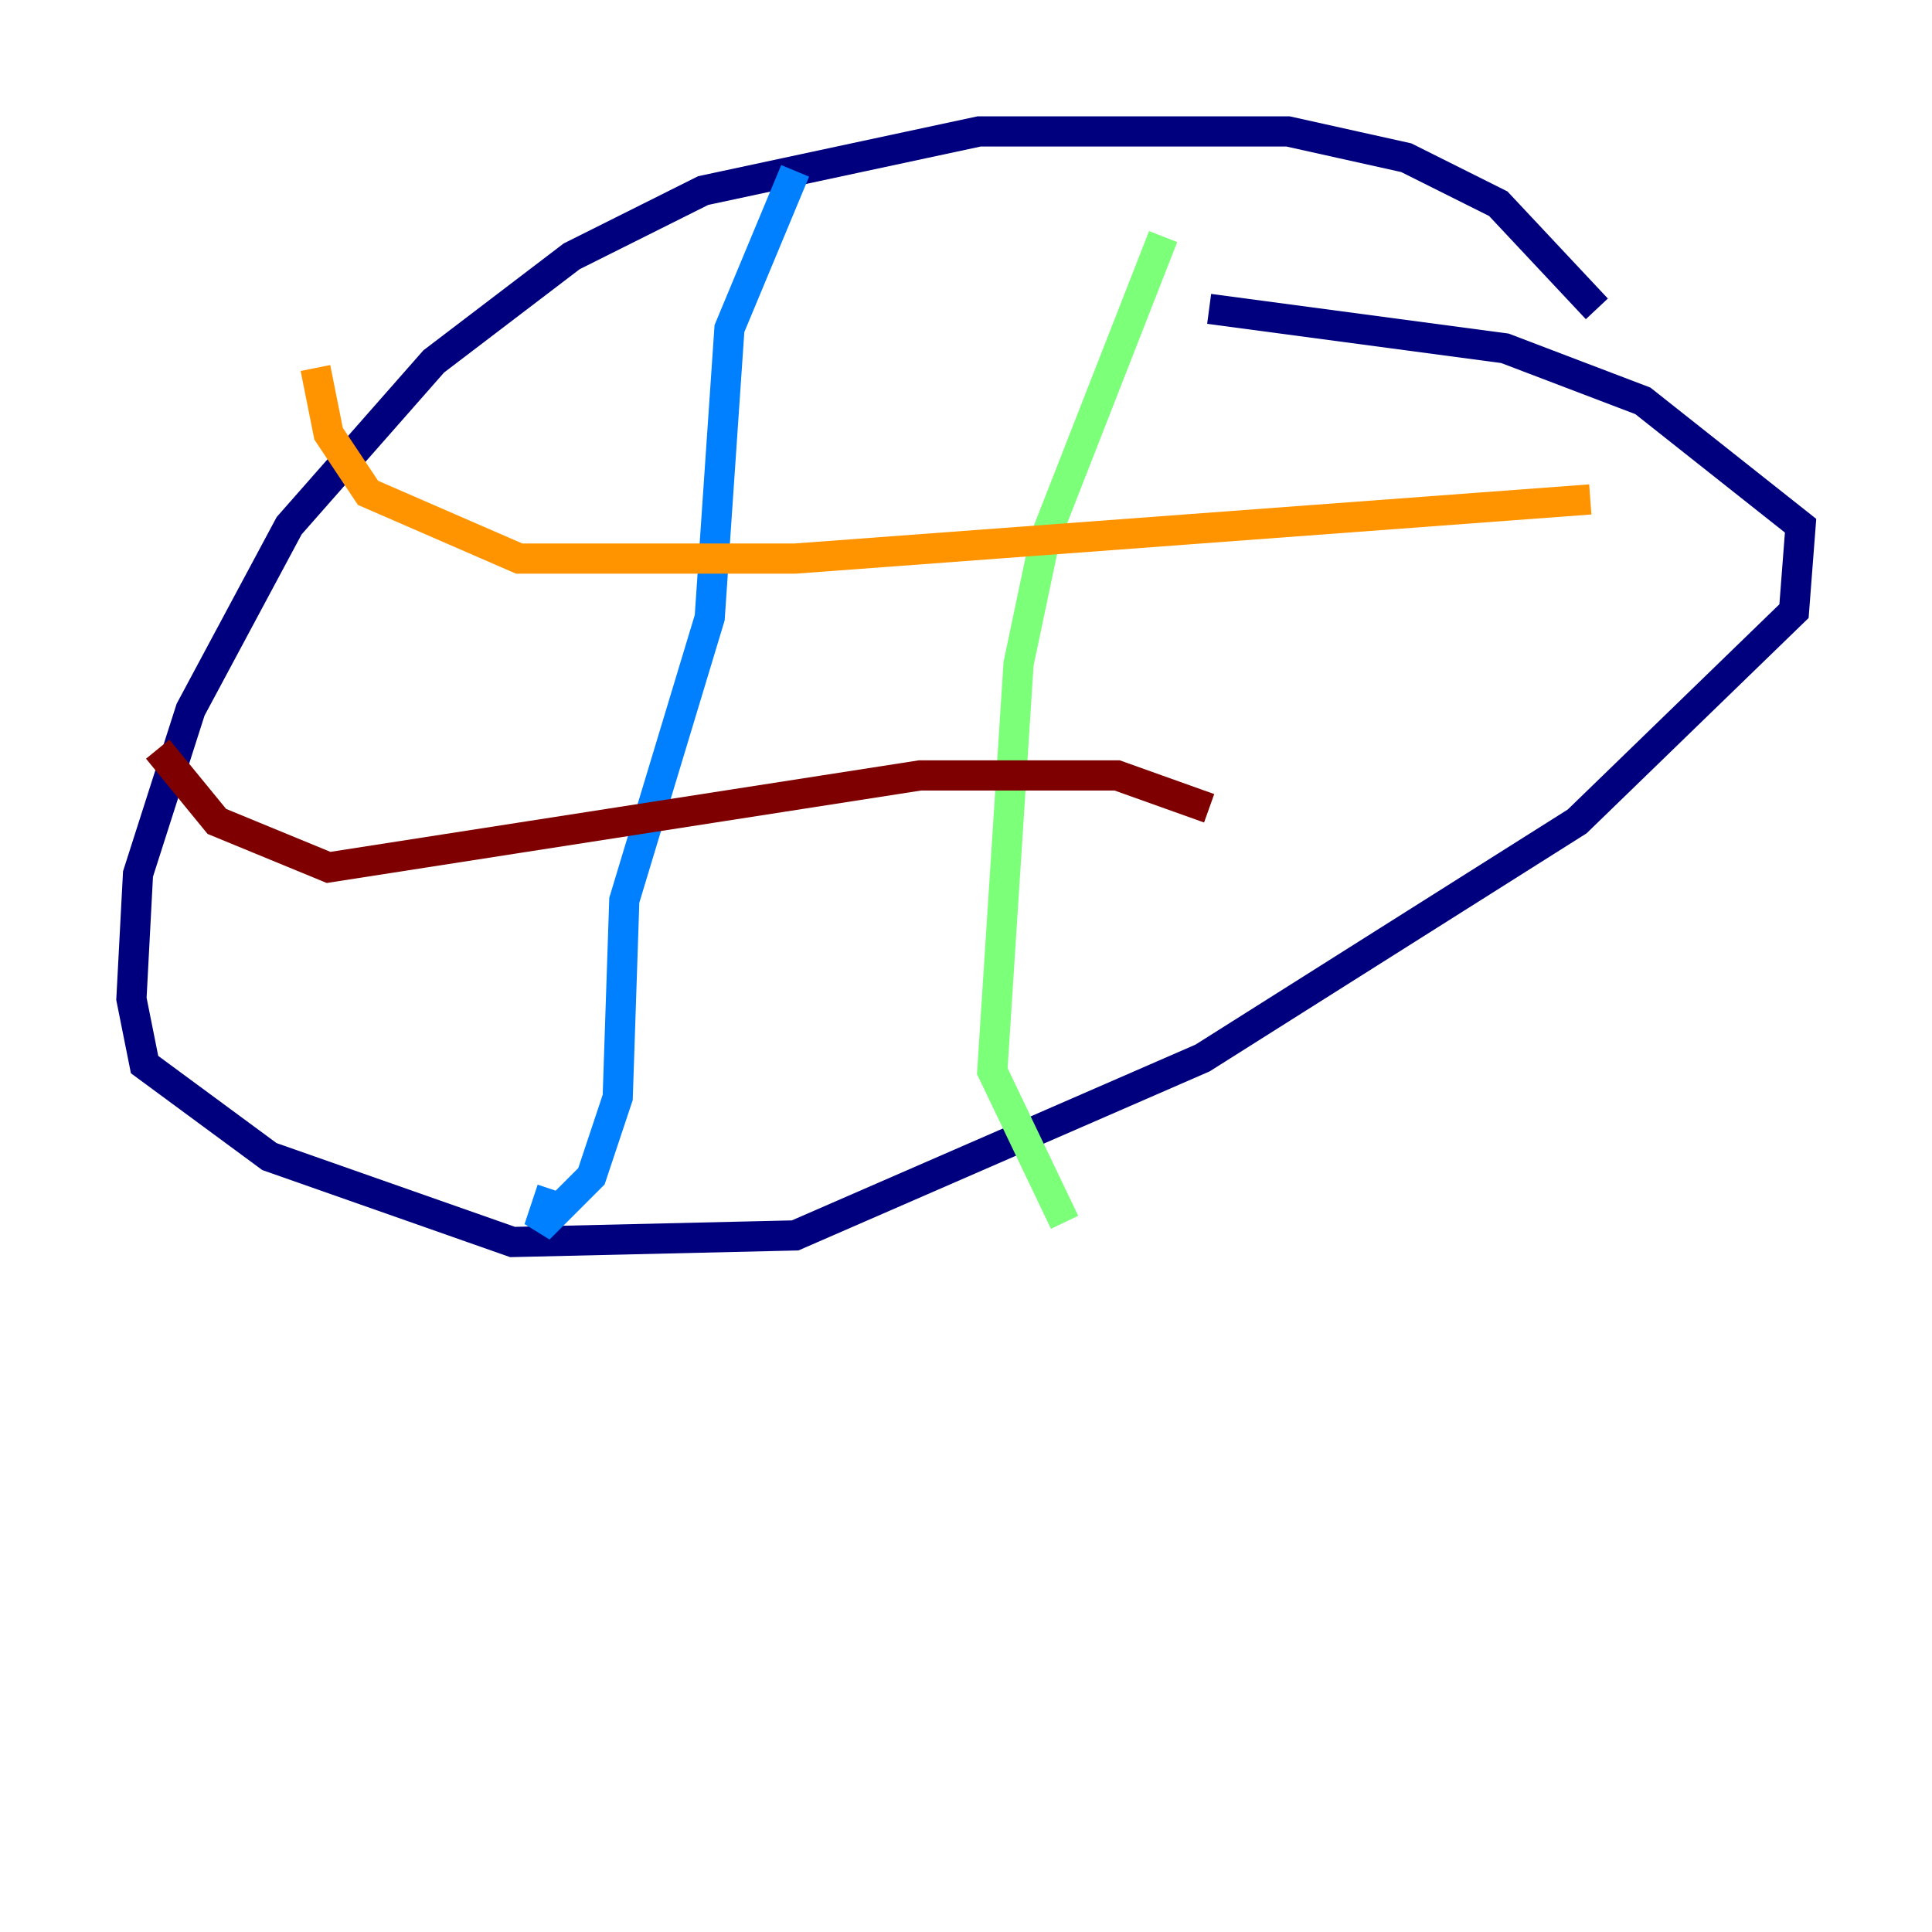 <?xml version="1.0" encoding="utf-8" ?>
<svg baseProfile="tiny" height="128" version="1.2" viewBox="0,0,128,128" width="128" xmlns="http://www.w3.org/2000/svg" xmlns:ev="http://www.w3.org/2001/xml-events" xmlns:xlink="http://www.w3.org/1999/xlink"><defs /><polyline fill="none" points="105.796,20.463 99.265,13.497 93.17,10.449 85.333,8.707 64.871,8.707 46.585,12.626 37.878,16.98 28.735,23.946 19.157,34.83 12.626,47.02 9.143,57.905 8.707,66.177 9.578,70.531 17.85,76.626 33.959,82.286 52.68,81.85 79.674,70.095 104.49,54.422 118.857,40.49 119.293,34.83 108.844,26.558 99.701,23.075 80.109,20.463" stroke="#00007f" stroke-width="2" /><polyline fill="none" points="52.68,11.32 48.327,21.769 47.02,40.925 41.361,59.646 40.925,72.707 39.184,77.932 35.701,81.415 36.571,78.803" stroke="#0080ff" stroke-width="2" /><polyline fill="none" points="77.061,15.674 69.225,35.701 67.483,43.973 65.742,70.966 70.531,80.98" stroke="#7cff79" stroke-width="2" /><polyline fill="none" points="105.361,33.088 52.68,37.007 34.395,37.007 24.381,32.653 21.769,28.735 20.898,24.381" stroke="#ff9400" stroke-width="2" /><polyline fill="none" points="10.449,49.633 14.367,54.422 21.769,57.469 60.952,51.374 74.014,51.374 80.109,53.551" stroke="#7f0000" stroke-width="2" /></svg>